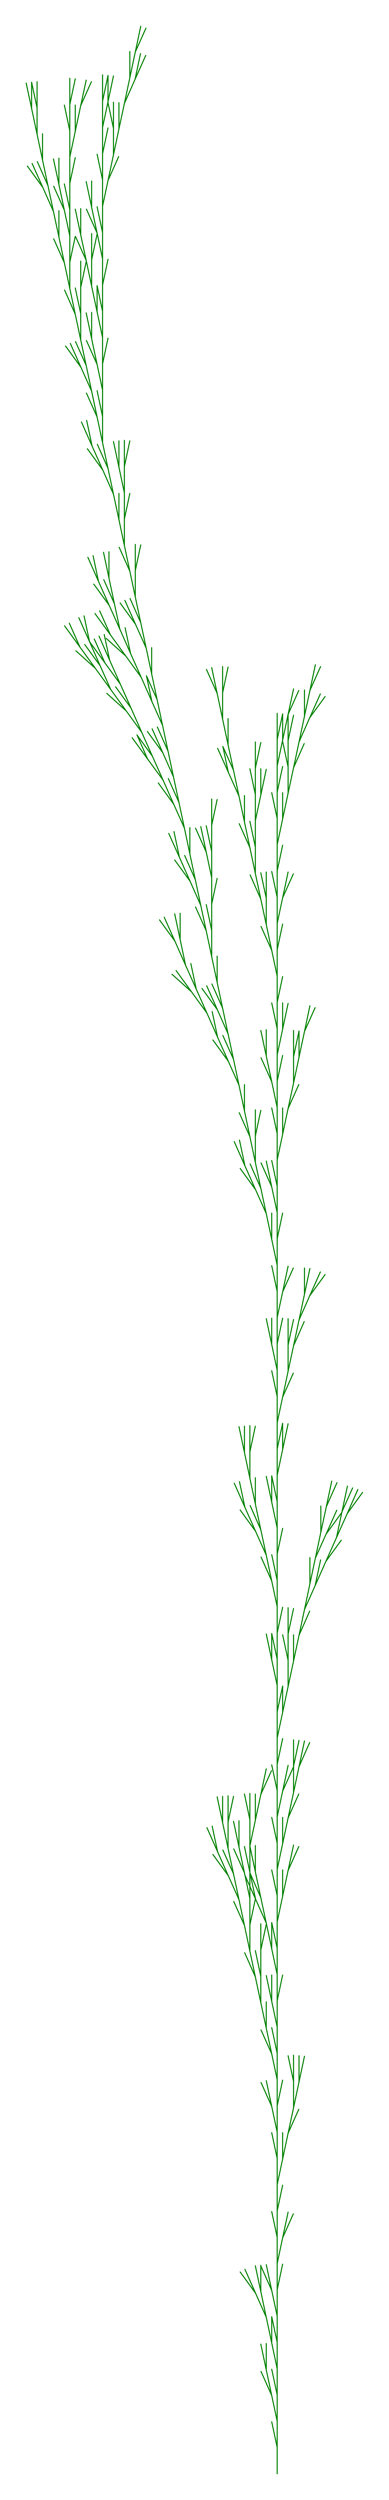 <svg version="1.1" baseProfile="full" xmlns="http://www.w3.org/2000/svg"
width="159.5" height="1024"
viewBox="-10.56 -94.15 14.82 95.15"
>
<rect x="-10.56" y="-94.15" width="14.82" height="95.15" fill="#333333" stroke="none"/>
<rect x="-10.56" y="-94.15" width="100%" height="100%" fill="white" />
<path stroke="green" stroke-width="0.04" stroke-linecap="round" fill="none"
transform="scale(1 -1)"
d="	M 0 0
	L 0 1
	L -0.208 1.978
	M 0 1
	L 0 2
	L -0.208 2.978
	L -0.615 3.892
	M -0.208 2.978
	L -0.416 3.956
	L -0.416 4.956
	M -0.416 3.956
	L -0.624 4.934
	M 0 2
	L 0 3
	L -0.208 3.978
	M 0 3
	L 0 4
	L -0.208 4.978
	L -0.208 5.978
	M -0.208 4.978
	L -0.416 5.956
	L -0.823 6.87
	L -1.41 7.679
	M -0.823 6.87
	L -1.229 7.783
	M -0.416 5.956
	L -0.624 6.934
	L -0.624 7.934
	M -0.624 6.934
	L -0.832 7.913
	M 0 4
	L 0 5
	L -0.208 5.978
	M 0 5
	L 0 6
	L -0.208 6.978
	L -0.615 7.892
	M -0.208 6.978
	L -0.416 7.956
	M 0 6
	L 0 7
	L 0.208 7.978
	M 0 7
	L 0 8
	L 0.208 8.978
	L 0.615 9.892
	M 0.208 8.978
	L 0.416 9.956
	M 0 8
	L 0 9
	L -0.208 9.978
	M 0 9
	L 0 10
	L 0.208 10.98
	M 0 10
	L 0 11
	L 0.208 11.98
	L 0.208 12.98
	M 0.208 11.98
	L 0.416 12.96
	L 0.823 13.87
	M 0.416 12.96
	L 0.624 13.93
	L 0.624 14.93
	L 0.416 15.91
	M 0.624 14.93
	L 0.624 15.93
	M 0.624 13.93
	L 0.832 14.91
	L 0.832 15.91
	M 0.832 14.91
	L 1.04 15.89
	M 0 11
	L 0 12
	L -0.208 12.98
	M 0 12
	L 0 13
	L -0.208 13.98
	L -0.615 14.89
	M -0.208 13.98
	L -0.416 14.96
	M 0 13
	L 0 14
	L 0.208 14.98
	M 0 14
	L 0 15
	L -0.208 15.98
	L -0.615 16.89
	M -0.208 15.98
	L -0.416 16.96
	L -0.416 17.96
	M -0.416 16.96
	L -0.624 17.93
	L -0.624 18.93
	L -0.832 19.91
	M -0.624 18.93
	L -0.624 19.93
	L -0.416 20.91
	M -0.624 19.93
	L -0.624 20.93
	M -0.624 17.93
	L -0.832 18.91
	L -1.238 19.83
	M -0.832 18.91
	L -1.04 19.89
	L -1.04 20.89
	L -0.832 21.87
	M -1.04 20.89
	L -1.04 21.89
	L -1.247 22.87
	L -1.654 23.78
	M -1.247 22.87
	L -1.455 23.85
	L -1.455 24.85
	M -1.455 23.85
	L -1.663 24.83
	M -1.04 21.89
	L -1.04 22.89
	L -1.247 23.87
	M -1.04 22.89
	L -1.04 23.89
	L -0.832 24.87
	L -0.832 25.87
	M -0.832 24.87
	L -0.624 25.85
	L -0.217 26.76
	M -0.624 25.85
	L -0.416 26.83
	M -1.04 23.89
	L -1.04 24.89
	L -1.247 25.87
	M -1.04 24.89
	L -1.04 25.89
	M -1.04 19.89
	L -1.247 20.87
	L -1.654 21.78
	M -1.247 20.87
	L -1.455 21.85
	L -1.862 22.76
	L -2.45 23.57
	M -1.862 22.76
	L -2.269 23.67
	L -2.477 24.65
	M -2.269 23.67
	L -2.676 24.59
	M -1.455 21.85
	L -1.663 22.83
	L -2.07 23.74
	M -1.663 22.83
	L -1.871 23.8
	L -1.871 24.8
	L -1.663 25.78
	M -1.871 24.8
	L -1.871 25.8
	M -1.871 23.8
	L -2.079 24.78
	L -2.079 25.78
	M -2.079 24.78
	L -2.287 25.76
	M 0 15
	L 0 16
	L -0.208 16.98
	M 0 16
	L 0 17
	L -0.208 17.98
	L -0.208 18.98
	M -0.208 17.98
	L -0.416 18.96
	M 0 17
	L 0 18
	L 0.208 18.98
	M 0 18
	L 0 19
	L -0.208 19.98
	L -0.208 20.98
	M -0.208 19.98
	L -0.416 20.96
	L -0.823 21.87
	L -1.03 22.85
	M -0.823 21.87
	L -1.229 22.78
	M -0.416 20.96
	L -0.624 21.93
	L -1.03 22.85
	M -0.624 21.93
	L -0.832 22.91
	L -0.832 23.91
	M -0.832 22.91
	L -1.04 23.89
	M 0 19
	L 0 20
	L -0.208 20.98
	M 0 20
	L 0 21
	L 0.208 21.98
	L 0.208 22.98
	M 0.208 21.98
	L 0.416 22.96
	L 0.823 23.87
	M 0.416 22.96
	L 0.624 23.93
	M 0 21
	L 0 22
	L -0.208 22.98
	M 0 22
	L 0 23
	L 0.208 23.98
	L 0.208 24.98
	M 0.208 23.98
	L 0.416 24.96
	L 0.823 25.87
	M 0.416 24.96
	L 0.624 25.93
	L 0.624 26.93
	L 0.832 27.91
	M 0.624 26.93
	L 0.624 27.93
	M 0.624 25.93
	L 0.832 26.91
	L 1.238 27.83
	M 0.832 26.91
	L 1.04 27.89
	M 0 23
	L 0 24
	L -0.208 24.98
	M 0 24
	L 0 25
	L 0.208 25.98
	L 0.615 26.89
	M 0.208 25.98
	L 0.416 26.96
	M 0 25
	L 0 26
	L -0.208 26.98
	M 0 26
	L 0 27
	L 0.208 27.98
	M 0 27
	L 0 28
	L 0.208 28.98
	L 0.208 29.98
	M 0.208 28.98
	L 0.416 29.96
	L 0.416 30.96
	L 0.208 31.93
	M 0.416 30.96
	L 0.416 31.96
	L 0.624 32.93
	M 0.416 31.96
	L 0.416 32.96
	M 0.416 29.96
	L 0.624 30.93
	L 0.624 31.93
	M 0.624 30.93
	L 0.832 31.91
	L 1.238 32.83
	M 0.832 31.91
	L 1.04 32.89
	L 1.446 33.8
	L 1.654 34.78
	M 1.446 33.8
	L 1.853 34.72
	L 2.441 35.53
	M 1.853 34.72
	L 2.26 35.63
	L 2.468 36.61
	L 2.874 37.52
	M 2.468 36.61
	L 2.676 37.59
	M 2.26 35.63
	L 2.667 36.54
	L 3.254 37.35
	M 2.667 36.54
	L 3.073 37.46
	M 1.04 32.89
	L 1.247 33.87
	L 1.247 34.87
	M 1.247 33.87
	L 1.455 34.85
	L 1.862 35.76
	L 2.45 36.57
	M 1.862 35.76
	L 2.269 36.67
	M 1.455 34.85
	L 1.663 35.83
	L 1.663 36.83
	M 1.663 35.83
	L 1.871 36.8
	L 2.278 37.72
	M 1.871 36.8
	L 2.079 37.78
	M 0 28
	L 0 29
	L 0.208 29.98
	M 0 29
	L 0 30
	L -0.208 30.98
	L -0.208 31.98
	M -0.208 30.98
	L -0.416 31.96
	M 0 30
	L 0 31
	L -0.208 31.98
	M 0 31
	L 0 32
	L 0.208 32.98
	M 0 32
	L 0 33
	L -0.208 33.98
	L -0.615 34.89
	M -0.208 33.98
	L -0.416 34.96
	L -0.823 35.87
	L -1.41 36.68
	M -0.823 35.87
	L -1.229 36.78
	L -1.437 37.76
	M -1.229 36.78
	L -1.636 37.7
	M -0.416 34.96
	L -0.624 35.93
	L -1.03 36.85
	M -0.624 35.93
	L -0.832 36.91
	L -0.832 37.91
	M -0.832 36.91
	L -1.04 37.89
	L -1.04 38.89
	L -0.832 39.87
	M -1.04 38.89
	L -1.04 39.89
	M -1.04 37.89
	L -1.247 38.87
	L -1.247 39.87
	M -1.247 38.87
	L -1.455 39.85
	M 0 33
	L 0 34
	L -0.208 34.98
	M 0 34
	L 0 35
	L 0.208 35.98
	M 0 35
	L 0 36
	L -0.208 36.98
	L -0.208 37.98
	M -0.208 36.98
	L -0.416 37.96
	M 0 36
	L 0 37
	L -0.208 37.98
	M 0 37
	L 0 38
	L 0.208 38.98
	L 0.208 39.98
	M 0.208 38.98
	L 0.416 39.96
	M 0 38
	L 0 39
	L 0.208 39.98
	M 0 39
	L 0 40
	L 0.208 40.98
	L 0.615 41.89
	M 0.208 40.98
	L 0.416 41.96
	L 0.416 42.96
	L 0.624 43.93
	M 0.416 42.96
	L 0.416 43.96
	M 0.416 41.96
	L 0.624 42.93
	L 1.03 43.85
	M 0.624 42.93
	L 0.832 43.91
	L 1.238 44.83
	L 1.826 45.64
	M 1.238 44.83
	L 1.645 45.74
	M 0.832 43.91
	L 1.04 44.89
	L 1.04 45.89
	M 1.04 44.89
	L 1.247 45.87
	M 0 40
	L 0 41
	L -0.208 41.98
	M 0 41
	L 0 42
	L -0.208 42.98
	L -0.208 43.98
	M -0.208 42.98
	L -0.416 43.96
	M 0 42
	L 0 43
	L 0.208 43.98
	M 0 43
	L 0 44
	L 0.208 44.98
	L 0.615 45.89
	M 0.208 44.98
	L 0.416 45.96
	M 0 44
	L 0 45
	L -0.208 45.98
	M 0 45
	L 0 46
	L -0.208 46.98
	L -0.208 47.98
	M -0.208 46.98
	L -0.416 47.96
	L -0.823 48.87
	L -1.41 49.68
	M -0.823 48.87
	L -1.229 49.78
	L -1.437 50.76
	M -1.229 49.78
	L -1.636 50.7
	M -0.416 47.96
	L -0.624 48.93
	L -1.03 49.85
	M -0.624 48.93
	L -0.832 49.91
	L -0.832 50.91
	L -0.624 51.89
	M -0.832 50.91
	L -0.832 51.91
	M -0.832 49.91
	L -1.04 50.89
	L -1.446 51.8
	M -1.04 50.89
	L -1.247 51.87
	L -1.247 52.87
	M -1.247 51.87
	L -1.455 52.85
	L -1.862 53.76
	L -2.45 54.57
	M -1.862 53.76
	L -2.269 54.67
	L -2.477 55.65
	M -2.269 54.67
	L -2.676 55.59
	L -3.263 56.4
	L -4.007 57.07
	M -3.263 56.4
	L -3.851 57.21
	M -2.676 55.59
	L -3.082 56.5
	L -3.29 57.48
	M -3.082 56.5
	L -3.489 57.41
	L -3.697 58.39
	L -3.697 59.39
	M -3.697 58.39
	L -3.905 59.37
	M -3.489 57.41
	L -3.896 58.33
	L -4.484 59.14
	M -3.896 58.33
	L -4.303 59.24
	M -1.455 52.85
	L -1.663 53.83
	L -2.07 54.74
	M -1.663 53.83
	L -1.871 54.8
	L -2.278 55.72
	L -2.866 56.53
	M -2.278 55.72
	L -2.685 56.63
	M -1.871 54.8
	L -2.079 55.78
	L -2.486 56.7
	M -2.079 55.78
	L -2.287 56.76
	L -2.287 57.76
	M -2.287 56.76
	L -2.495 57.74
	L -2.495 58.74
	L -2.703 59.72
	M -2.495 58.74
	L -2.495 59.74
	L -2.287 60.72
	M -2.495 59.74
	L -2.495 60.74
	L -2.703 61.72
	L -3.11 62.63
	M -2.703 61.72
	L -2.911 62.69
	M -2.495 60.74
	L -2.495 61.74
	L -2.703 62.72
	M -2.495 61.74
	L -2.495 62.74
	L -2.287 63.72
	M -2.495 62.74
	L -2.495 63.74
	M -2.495 57.74
	L -2.703 58.72
	L -3.11 59.63
	M -2.703 58.72
	L -2.911 59.69
	L -3.318 60.61
	L -3.905 61.42
	M -3.318 60.61
	L -3.724 61.52
	L -3.932 62.5
	M -3.724 61.52
	L -4.131 62.43
	M -2.911 59.69
	L -3.119 60.67
	L -3.525 61.59
	M -3.119 60.67
	L -3.327 61.65
	L -3.327 62.65
	M -3.327 61.65
	L -3.534 62.63
	L -3.941 63.54
	L -4.529 64.35
	M -3.941 63.54
	L -4.348 64.46
	L -4.936 65.26
	L -5.342 66.18
	M -4.936 65.26
	L -5.524 66.07
	M -4.348 64.46
	L -4.755 65.37
	L -5.342 66.18
	M -4.755 65.37
	L -5.161 66.28
	L -5.749 67.09
	L -6.492 67.76
	M -5.749 67.09
	L -6.337 67.9
	L -6.744 68.81
	L -7.332 69.62
	M -6.744 68.81
	L -7.15 69.73
	L -7.358 70.71
	M -7.15 69.73
	L -7.557 70.64
	M -6.337 67.9
	L -6.925 68.71
	L -7.668 69.38
	M -6.925 68.71
	L -7.513 69.52
	L -7.919 70.43
	M -7.513 69.52
	L -8.1 70.33
	M -5.161 66.28
	L -5.568 67.2
	L -6.156 68.01
	M -5.568 67.2
	L -5.975 68.11
	L -6.563 68.92
	L -6.969 69.83
	M -6.563 68.92
	L -7.15 69.73
	M -5.975 68.11
	L -6.382 69.02
	L -6.59 70
	M -6.382 69.02
	L -6.788 69.94
	M -3.534 62.63
	L -3.742 63.61
	L -4.149 64.52
	M -3.742 63.61
	L -3.95 64.58
	L -4.357 65.5
	L -4.945 66.31
	M -4.357 65.5
	L -4.764 66.41
	M -3.95 64.58
	L -4.158 65.56
	L -4.565 66.48
	M -4.158 65.56
	L -4.366 66.54
	L -4.773 67.45
	L -4.981 68.43
	M -4.773 67.45
	L -5.18 68.37
	L -5.767 69.18
	L -6.511 69.85
	M -5.767 69.18
	L -6.355 69.99
	L -6.762 70.9
	M -6.355 69.99
	L -6.943 70.8
	M -5.18 68.37
	L -5.586 69.28
	L -5.794 70.26
	M -5.586 69.28
	L -5.993 70.2
	L -6.201 71.17
	L -6.608 72.09
	M -6.201 71.17
	L -6.409 72.15
	L -6.409 73.15
	M -6.409 72.15
	L -6.617 73.13
	M -5.993 70.2
	L -6.4 71.11
	L -6.988 71.92
	M -6.4 71.11
	L -6.807 72.02
	L -7.014 73
	M -6.807 72.02
	L -7.213 72.94
	M -4.366 66.54
	L -4.574 67.52
	L -4.981 68.43
	M -4.574 67.52
	L -4.782 68.5
	L -4.782 69.5
	M -4.782 68.5
	L -4.99 69.48
	L -5.397 70.39
	L -5.984 71.2
	M -5.397 70.39
	L -5.803 71.3
	M -4.99 69.48
	L -5.198 70.45
	L -5.605 71.37
	M -5.198 70.45
	L -5.406 71.43
	L -5.406 72.43
	L -5.198 73.41
	M -5.406 72.43
	L -5.406 73.43
	M -5.406 71.43
	L -5.614 72.41
	L -6.02 73.32
	M -5.614 72.41
	L -5.822 73.39
	L -5.822 74.39
	L -5.614 75.37
	M -5.822 74.39
	L -5.822 75.39
	L -6.029 76.37
	L -6.029 77.37
	M -6.029 76.37
	L -6.237 77.34
	M -5.822 75.39
	L -5.822 76.39
	L -5.614 77.37
	M -5.822 76.39
	L -5.822 77.39
	M -5.822 73.39
	L -6.029 74.37
	L -6.029 75.37
	M -6.029 74.37
	L -6.237 75.34
	L -6.644 76.26
	L -7.232 77.07
	M -6.644 76.26
	L -7.051 77.17
	L -7.259 78.15
	M -7.051 77.17
	L -7.458 78.09
	M -6.237 75.34
	L -6.445 76.32
	L -6.852 77.24
	M -6.445 76.32
	L -6.653 77.3
	L -6.653 78.3
	L -6.861 79.28
	M -6.653 78.3
	L -6.653 79.3
	L -6.861 80.28
	L -7.268 81.19
	M -6.861 80.28
	L -7.069 81.26
	L -7.069 82.26
	M -7.069 81.26
	L -7.277 82.24
	M -6.653 79.3
	L -6.653 80.3
	L -6.445 81.28
	M -6.653 80.3
	L -6.653 81.3
	L -6.861 82.28
	L -6.861 83.28
	M -6.861 82.28
	L -7.069 83.26
	L -7.069 84.26
	L -6.861 85.24
	M -7.069 84.26
	L -7.069 85.26
	M -7.069 83.26
	L -7.277 84.24
	L -7.684 85.15
	M -7.277 84.24
	L -7.485 85.21
	L -7.485 86.21
	M -7.485 85.21
	L -7.693 86.19
	M -6.653 81.3
	L -6.653 82.3
	L -6.861 83.28
	M -6.653 82.3
	L -6.653 83.3
	L -6.445 84.28
	M -6.653 83.3
	L -6.653 84.3
	L -6.861 85.28
	L -7.268 86.19
	M -6.861 85.28
	L -7.069 86.26
	L -7.069 87.26
	M -7.069 86.26
	L -7.277 87.24
	M -6.653 84.3
	L -6.653 85.3
	L -6.861 86.28
	M -6.653 85.3
	L -6.653 86.3
	L -6.445 87.28
	L -6.039 88.19
	M -6.445 87.28
	L -6.237 88.26
	L -6.237 89.26
	L -6.445 90.24
	M -6.237 89.26
	L -6.237 90.26
	M -6.237 88.26
	L -6.029 89.24
	L -6.029 90.24
	M -6.029 89.24
	L -5.822 90.21
	L -5.415 91.13
	L -5.207 92.11
	M -5.415 91.13
	L -5.008 92.04
	M -5.822 90.21
	L -5.614 91.19
	L -5.614 92.19
	M -5.614 91.19
	L -5.406 92.17
	L -4.999 93.08
	M -5.406 92.17
	L -5.198 93.15
	M -6.653 86.3
	L -6.653 87.3
	L -6.861 88.28
	M -6.653 87.3
	L -6.653 88.3
	L -6.445 89.28
	M -6.653 88.3
	L -6.653 89.3
	L -6.445 90.28
	L -6.445 91.28
	M -6.445 90.28
	L -6.237 91.26
	M -6.653 89.3
	L -6.653 90.3
	L -6.445 91.28
	M -6.653 90.3
	L -6.653 91.3
	M -6.653 77.3
	L -6.861 78.28
	L -7.268 79.19
	M -6.861 78.28
	L -7.069 79.26
	L -7.476 80.17
	L -8.064 80.98
	M -7.476 80.17
	L -7.882 81.08
	M -7.069 79.26
	L -7.277 80.24
	L -7.684 81.15
	M -7.277 80.24
	L -7.485 81.21
	L -7.485 82.21
	L -7.693 83.19
	M -7.485 82.21
	L -7.485 83.21
	L -7.277 84.19
	M -7.485 83.21
	L -7.485 84.21
	M -7.485 81.21
	L -7.693 82.19
	L -8.099 83.11
	M -7.693 82.19
	L -7.901 83.17
	L -7.901 84.17
	L -7.693 85.15
	M -7.901 84.17
	L -7.901 85.17
	L -8.109 86.15
	L -8.515 87.06
	M -8.109 86.15
	L -8.316 87.13
	L -8.316 88.13
	M -8.316 87.13
	L -8.524 88.1
	M -7.901 85.17
	L -7.901 86.17
	L -8.109 87.15
	M -7.901 86.17
	L -7.901 87.17
	L -7.693 88.15
	M -7.901 87.17
	L -7.901 88.17
	L -7.693 89.15
	L -7.693 90.15
	M -7.693 89.15
	L -7.485 90.13
	L -7.078 91.04
	M -7.485 90.13
	L -7.277 91.1
	M -7.901 88.17
	L -7.901 89.17
	L -8.109 90.15
	M -7.901 89.17
	L -7.901 90.17
	L -7.693 91.15
	M -7.901 90.17
	L -7.901 91.17
	M -7.901 83.17
	L -8.109 84.15
	L -8.515 85.06
	M -8.109 84.15
	L -8.316 85.13
	L -8.316 86.13
	M -8.316 85.13
	L -8.524 86.1
	L -8.931 87.02
	L -9.519 87.83
	M -8.931 87.02
	L -9.338 87.93
	M -8.524 86.1
	L -8.732 87.08
	L -9.139 88
	M -8.732 87.08
	L -8.94 88.06
	L -8.94 89.06
	M -8.94 88.06
	L -9.148 89.04
	L -9.148 90.04
	L -9.356 91.02
	M -9.148 90.04
	L -9.148 91.04
	M -9.148 89.04
	L -9.356 90.02
	L -9.356 91.02
	M -9.356 90.02
	L -9.564 90.99
	M 0 46
	L 0 47
	L 0.208 47.98
	M 0 47
	L 0 48
	L -0.208 48.98
	L -0.615 49.89
	M -0.208 48.98
	L -0.416 49.96
	M 0 48
	L 0 49
	L -0.208 49.98
	M 0 49
	L 0 50
	L 0.208 50.98
	L 0.208 51.98
	M 0.208 50.98
	L 0.416 51.96
	L 0.823 52.87
	M 0.416 51.96
	L 0.624 52.93
	L 0.624 53.93
	L 0.832 54.91
	M 0.624 53.93
	L 0.624 54.93
	M 0.624 52.93
	L 0.832 53.91
	L 0.832 54.91
	M 0.832 53.91
	L 1.04 54.89
	L 1.446 55.8
	M 1.04 54.89
	L 1.247 55.87
	M 0 50
	L 0 51
	L -0.208 51.98
	M 0 51
	L 0 52
	L -0.208 52.98
	L -0.615 53.89
	M -0.208 52.98
	L -0.416 53.96
	L -0.416 54.96
	M -0.416 53.96
	L -0.624 54.93
	M 0 52
	L 0 53
	L 0.208 53.98
	M 0 53
	L 0 54
	L 0.208 54.98
	L 0.208 55.98
	M 0.208 54.98
	L 0.416 55.96
	M 0 54
	L 0 55
	L -0.208 55.98
	M 0 55
	L 0 56
	L 0.208 56.98
	M 0 56
	L 0 57
	L -0.208 57.98
	L -0.615 58.89
	M -0.208 57.98
	L -0.416 58.96
	L -0.416 59.96
	L -0.624 60.93
	M -0.416 59.96
	L -0.416 60.96
	M -0.416 58.96
	L -0.624 59.93
	L -1.03 60.85
	M -0.624 59.93
	L -0.832 60.91
	L -0.832 61.91
	L -1.04 62.89
	M -0.832 61.91
	L -0.832 62.91
	L -0.624 63.89
	L -0.624 64.89
	M -0.624 63.89
	L -0.416 64.87
	M -0.832 62.91
	L -0.832 63.91
	L -1.04 64.89
	M -0.832 63.91
	L -0.832 64.91
	L -0.624 65.89
	M -0.832 64.91
	L -0.832 65.91
	M -0.832 60.91
	L -1.04 61.89
	L -1.446 62.8
	M -1.04 61.89
	L -1.247 62.87
	L -1.247 63.87
	M -1.247 62.87
	L -1.455 63.85
	L -1.862 64.76
	L -2.07 65.74
	M -1.862 64.76
	L -2.269 65.67
	M -1.455 63.85
	L -1.663 64.83
	L -2.07 65.74
	M -1.663 64.83
	L -1.871 65.8
	L -1.871 66.8
	M -1.871 65.8
	L -2.079 66.78
	L -2.079 67.78
	L -1.871 68.76
	M -2.079 67.78
	L -2.079 68.78
	M -2.079 66.78
	L -2.287 67.76
	L -2.694 68.67
	M -2.287 67.76
	L -2.495 68.74
	M 0 57
	L 0 58
	L 0.208 58.98
	M 0 58
	L 0 59
	L 0.208 59.98
	L 0.615 60.89
	M 0.208 59.98
	L 0.416 60.96
	M 0 59
	L 0 60
	L -0.208 60.98
	M 0 60
	L 0 61
	L 0.208 61.98
	M 0 61
	L 0 62
	L 0.208 62.98
	L 0.208 63.98
	M 0.208 62.98
	L 0.416 63.96
	L 0.416 64.96
	L 0.208 65.93
	M 0.416 64.96
	L 0.416 65.96
	L 0.624 66.93
	M 0.416 65.96
	L 0.416 66.96
	M 0.416 63.96
	L 0.624 64.93
	L 1.03 65.85
	M 0.624 64.93
	L 0.832 65.91
	L 1.238 66.83
	L 1.826 67.64
	M 1.238 66.83
	L 1.645 67.74
	M 0.832 65.91
	L 1.04 66.89
	L 1.04 67.89
	M 1.04 66.89
	L 1.247 67.87
	L 1.654 68.78
	M 1.247 67.87
	L 1.455 68.85
	M 0 62
	L 0 63
	L -0.208 63.98
	M 0 63
	L 0 64
	L 0.208 64.98
	M 0 64
	L 0 65
	L 0.208 65.98
	L 0.208 66.98
	M 0.208 65.98
	L 0.416 66.96
	L 0.823 67.87
	M 0.416 66.96
	L 0.624 67.93
	M 0 65
	L 0 66
	L 0.208 66.98
	M 0 66
	L 0 67
"/>
</svg>
